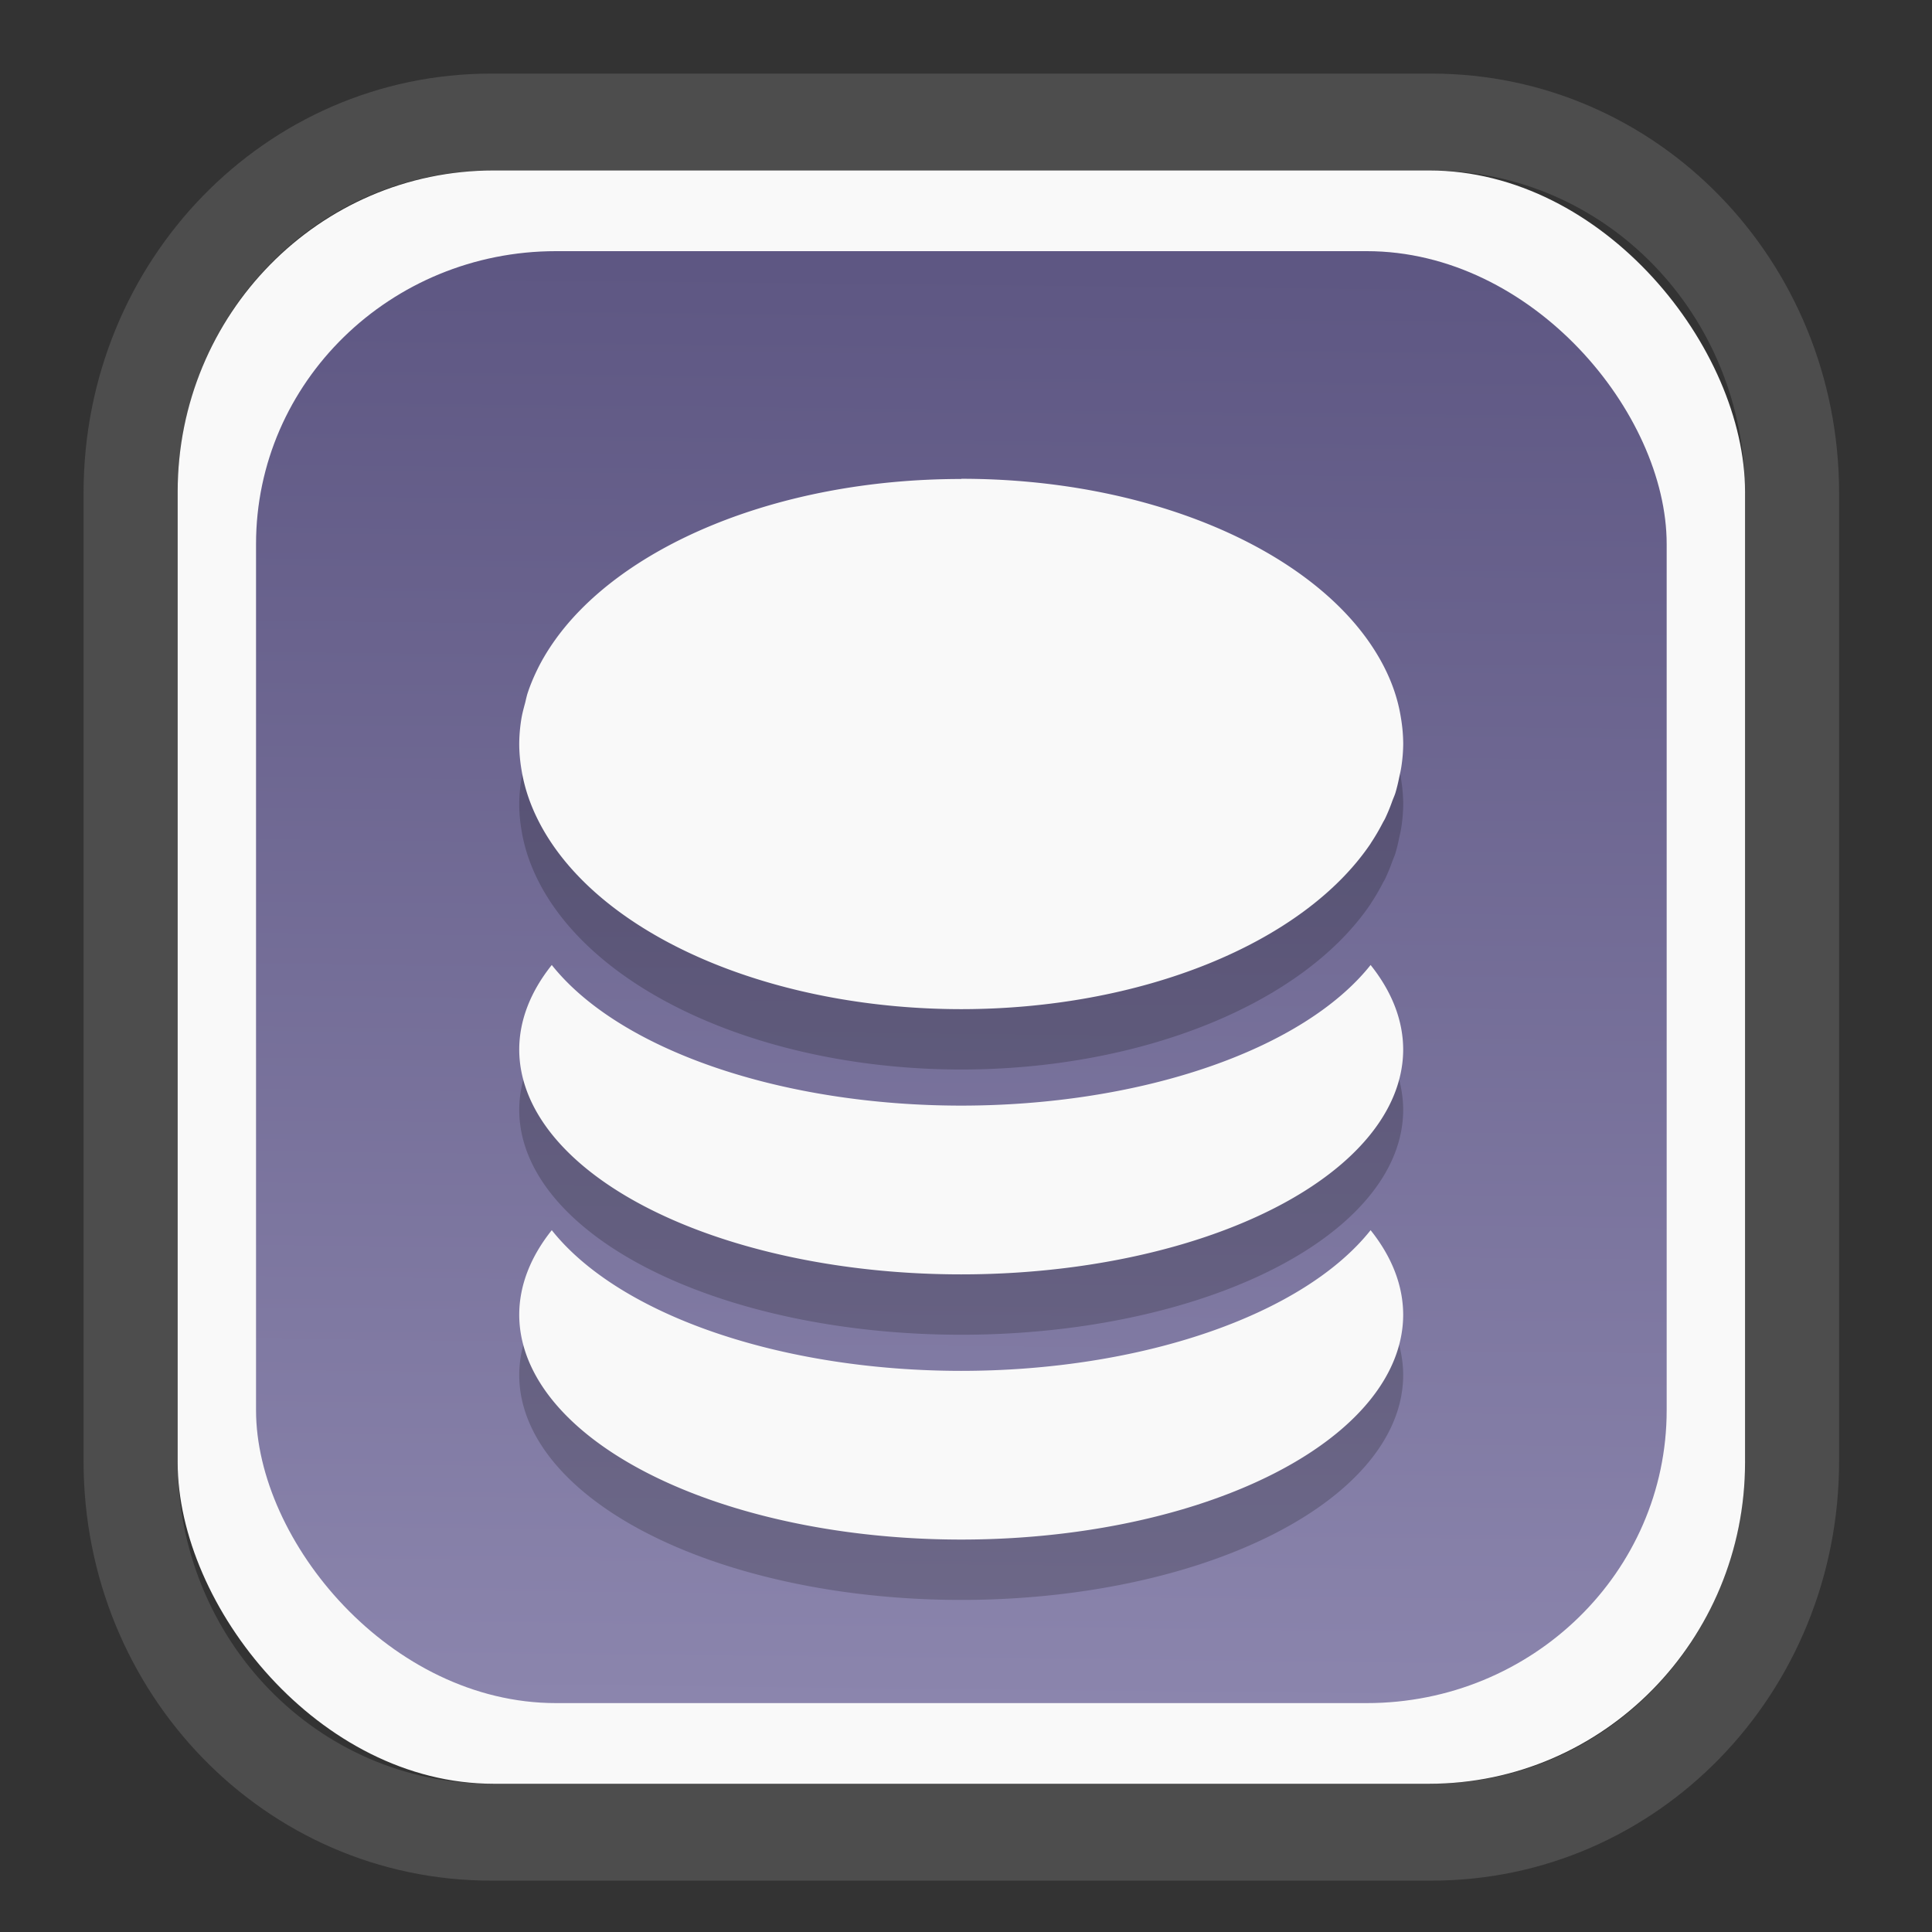 <?xml version="1.0" encoding="UTF-8" standalone="no"?>
<svg
   width="64"
   height="64"
   version="1.1"
   id="svg73"
   sodipodi:docname="kalgebra.svg"
   inkscape:version="1.3.2 (091e20ef0f, 2023-11-25)"
   xmlns:inkscape="http://www.inkscape.org/namespaces/inkscape"
   xmlns:sodipodi="http://sodipodi.sourceforge.net/DTD/sodipodi-0.dtd"
   xmlns:xlink="http://www.w3.org/1999/xlink"
   xmlns="http://www.w3.org/2000/svg"
   xmlns:svg="http://www.w3.org/2000/svg"
   xmlns:rdf="http://www.w3.org/1999/02/22-rdf-syntax-ns#"
   xmlns:cc="http://creativecommons.org/ns#"
   xmlns:dc="http://purl.org/dc/elements/1.1/">
  <rect width="100%" height="100%" fill="#333333" stroke="none"/>
  <sodipodi:namedview
     pagecolor="#f5f7fa"
     bordercolor="#666666"
     borderopacity="1"
     objecttolerance="10"
     gridtolerance="10"
     guidetolerance="10"
     inkscape:pageopacity="0"
     inkscape:pageshadow="2"
     inkscape:window-width="1377"
     inkscape:window-height="886"
     id="namedview75"
     showgrid="false"
     inkscape:zoom="6.2890624"
     inkscape:cx="30.370187"
     inkscape:cy="42.057143"
     inkscape:window-x="352"
     inkscape:window-y="126"
     inkscape:window-maximized="0"
     inkscape:current-layer="g877"
     inkscape:document-rotation="0"
     inkscape:pagecheckerboard="0"
     inkscape:showpageshadow="2"
     inkscape:deskcolor="#d1d1d1" />
  <defs
     id="defs29">
    <linearGradient
       id="linearGradient5"
       inkscape:collect="always">
      <stop
         style="stop-color:#5e5783;stop-opacity:1;"
         offset="0"
         id="stop5" />
      <stop
         style="stop-color:#8b85ad;stop-opacity:1;"
         offset="1"
         id="stop6" />
    </linearGradient>
    <inkscape:path-effect
       effect="powerclip"
       id="path-effect1980"
       is_visible="true"
       lpeversion="1"
       inverse="true"
       flatten="false"
       hide_clip="false"
       message="Use fill-rule evenodd on &lt;b&gt;fill and stroke&lt;/b&gt; dialog if no flatten result after convert clip to paths." />
    <clipPath
       clipPathUnits="userSpaceOnUse"
       id="clipPath1976">
      <rect
         x="9.678"
         y="9.925"
         width="43.343"
         height="44.613"
         rx="8.669"
         ry="8.923"
         fill="url(#linearGradient862)"
         stroke-width="2.968"
         id="rect1978"
         style="display:none;fill:#333333;fill-opacity:1"
         d="m 18.347,9.925 h 26.005 c 4.803,0 8.669,3.98 8.669,8.923 v 26.767 c 0,4.943 -3.866,8.923 -8.669,8.923 h -26.005 c -4.803,0 -8.669,-3.98 -8.669,-8.923 V 18.848 c 0,-4.943 3.866,-8.923 8.669,-8.923 z" />
      <path
         id="lpe_path-effect1980"
         style="fill:#333333;fill-opacity:1"
         class="powerclip"
         d="M 2.076,2.246 H 60.624 V 62.217 H 2.076 Z M 18.347,9.925 c -4.803,0 -8.669,3.98 -8.669,8.923 v 26.767 c 0,4.943 3.866,8.923 8.669,8.923 h 26.005 c 4.803,0 8.669,-3.98 8.669,-8.923 V 18.848 c 0,-4.943 -3.866,-8.923 -8.669,-8.923 z" />
    </clipPath>
    <linearGradient
       inkscape:collect="always"
       xlink:href="#linearGradient5"
       id="linearGradient6"
       x1="33.786"
       y1="12.971"
       x2="33.376"
       y2="52.289"
       gradientUnits="userSpaceOnUse"
       gradientTransform="matrix(1.1,0,0,1.1,-3.185,-3.234)" />
    <linearGradient
       id="d"
       y1="1050.34"
       y2="1038.36"
       gradientUnits="userSpaceOnUse"
       x2="0"
       gradientTransform="matrix(-2.577,0,0,2.581,52,-2661.74)">
      <stop
         stop-color="#c61423"
         id="stop7" />
      <stop
         offset="1"
         stop-color="#dc2b41"
         id="stop8" />
    </linearGradient>
  </defs>
  <g
     id="g877"
     transform="matrix(1.1,0,0,1.1,-3.185,-3.207)">
    <path
       d="m 18.347,7.246 c -6.244,0 -11.271,5.174 -11.271,11.602 v 26.767 c 0,6.427 5.027,11.602 11.271,11.602 h 26.005 c 6.244,0 11.271,-5.174 11.271,-11.602 V 18.848 c 0,-6.427 -5.027,-11.602 -11.271,-11.602 z"
       fill="url(#linearGradient910)"
       stroke-width="3.324"
       id="path33"
       style="fill:#4d4d4d;fill-opacity:1"
       clip-path="url(#clipPath1976)"
       inkscape:path-effect="#path-effect1980"
       inkscape:original-d="m 18.347203,7.2464043 c -6.244452,0 -11.2714308,5.1741617 -11.2714308,11.6016437 v 26.767119 c 0,6.427394 5.0268918,11.601644 11.2714308,11.601644 h 26.005262 c 6.244452,0 11.271431,-5.174161 11.271431,-11.601644 V 18.848048 c 0,-6.427393 -5.026893,-11.6016437 -11.271431,-11.6016437 z"
       transform="matrix(1.089,0,0,1.089,-2.294,-2.759)" />
    <rect
       x="8.246"
       y="8.049"
       width="47.201"
       height="48.584"
       rx="9.512"
       ry="9.678"
       fill="url(#linearGradient862)"
       stroke-width="3.232"
       id="rect35-7"
       style="opacity:1;fill:#f9f9f9;fill-opacity:1" />
    <rect
       x="10.606"
       y="10.479"
       width="42.481"
       height="43.725"
       rx="9.034"
       ry="8.82"
       fill="url(#linearGradient862)"
       stroke-width="2.909"
       id="rect35-7-3"
       style="fill:url(#linearGradient6)" />
    <path
       style="fill:#000000;stroke-width:1.331;opacity:0.2"
       d="m 31.847,19.153 -0.005,0.005 c -5.583,0 -10.354,2.068 -12.33,4.991 -0.166,0.245 -0.312,0.494 -0.437,0.751 -0.119,0.244 -0.221,0.49 -0.302,0.743 a 13.31,7.983 0 0 0 -0.057,0.234 c -0.046,0.172 -0.095,0.345 -0.122,0.52 a 13.31,7.983 0 0 0 -0.062,0.743 c 7.31e-4,0.259 0.025,0.517 0.068,0.775 a 13.31,7.983 0 0 0 0.182,0.749 13.31,7.983 0 0 0 0.307,0.746 13.31,7.983 0 0 0 0.424,0.725 13.31,7.983 0 0 0 12.33,4.989 13.31,7.983 0 0 0 12.33,-4.989 13.31,7.983 0 0 0 0.003,-0.008 13.31,7.983 0 0 0 0.361,-0.616 c 0.021,-0.04 0.048,-0.082 0.068,-0.122 a 13.31,7.983 0 0 0 0.218,-0.53 c 0.031,-0.084 0.07,-0.166 0.096,-0.25 a 13.31,7.983 0 0 0 0.109,-0.445 c 0.026,-0.117 0.053,-0.231 0.07,-0.348 a 13.31,7.983 0 0 0 0.055,-0.676 13.31,7.983 0 0 0 -0.07,-0.795 c -0.122,-0.778 -0.439,-1.513 -0.905,-2.202 -1.978,-2.925 -6.748,-4.991 -12.33,-4.991 z m -12.335,14.641 a 13.31,6.775 0 0 0 -0.98,2.542 13.31,6.775 0 0 0 13.31,6.775 13.31,6.775 0 0 0 13.31,-6.777 13.31,6.775 0 0 0 -0.98,-2.54 13.31,6.775 0 0 1 -12.33,4.235 13.31,6.775 0 0 1 -12.33,-4.235 z m 0,7.986 a 13.31,6.775 0 0 0 -0.98,2.54 13.31,6.775 0 0 0 13.31,6.777 13.31,6.775 0 0 0 13.31,-6.775 13.31,6.775 0 0 0 -0.98,-2.542 13.31,6.775 0 0 1 -12.33,4.237 13.31,6.775 0 0 1 -12.33,-4.237 z"
       id="path4-5" />
    <path
       style="fill:#f9f9f9;stroke-width:1.331"
       d="m 31.847,17.335 -0.005,0.005 c -5.583,0 -10.354,2.068 -12.33,4.991 -0.166,0.245 -0.312,0.494 -0.437,0.751 -0.119,0.244 -0.221,0.49 -0.302,0.743 a 13.31,7.983 0 0 0 -0.057,0.234 c -0.046,0.172 -0.095,0.345 -0.122,0.52 a 13.31,7.983 0 0 0 -0.062,0.743 c 7.31e-4,0.259 0.025,0.517 0.068,0.775 a 13.31,7.983 0 0 0 0.182,0.749 13.31,7.983 0 0 0 0.307,0.746 13.31,7.983 0 0 0 0.424,0.725 13.31,7.983 0 0 0 12.33,4.989 13.31,7.983 0 0 0 12.33,-4.989 13.31,7.983 0 0 0 0.003,-0.008 13.31,7.983 0 0 0 0.361,-0.616 c 0.021,-0.04 0.048,-0.082 0.068,-0.122 a 13.31,7.983 0 0 0 0.218,-0.53 c 0.031,-0.084 0.07,-0.166 0.096,-0.25 a 13.31,7.983 0 0 0 0.109,-0.445 c 0.026,-0.117 0.053,-0.231 0.07,-0.348 a 13.31,7.983 0 0 0 0.055,-0.676 13.31,7.983 0 0 0 -0.07,-0.795 c -0.122,-0.778 -0.439,-1.513 -0.905,-2.202 -1.978,-2.925 -6.748,-4.991 -12.33,-4.991 z m -12.335,14.641 a 13.31,6.775 0 0 0 -0.98,2.542 13.31,6.775 0 0 0 13.31,6.775 13.31,6.775 0 0 0 13.31,-6.777 A 13.31,6.775 0 0 0 44.171,31.976 13.31,6.775 0 0 1 31.841,36.211 13.31,6.775 0 0 1 19.512,31.976 Z m 0,7.986 a 13.31,6.775 0 0 0 -0.98,2.54 13.31,6.775 0 0 0 13.31,6.777 13.31,6.775 0 0 0 13.31,-6.775 A 13.31,6.775 0 0 0 44.171,39.962 13.31,6.775 0 0 1 31.841,44.199 13.31,6.775 0 0 1 19.512,39.962 Z"
       id="path4" />
    <g
       id="g13"
       transform="matrix(0.596,0,0,0.596,13.922,17.032)" />
    <path
       style="fill:#f5f7fa;stroke-width:0.204;fill-opacity:1"
       d=""
       id="path3" />
  </g>
</svg>
